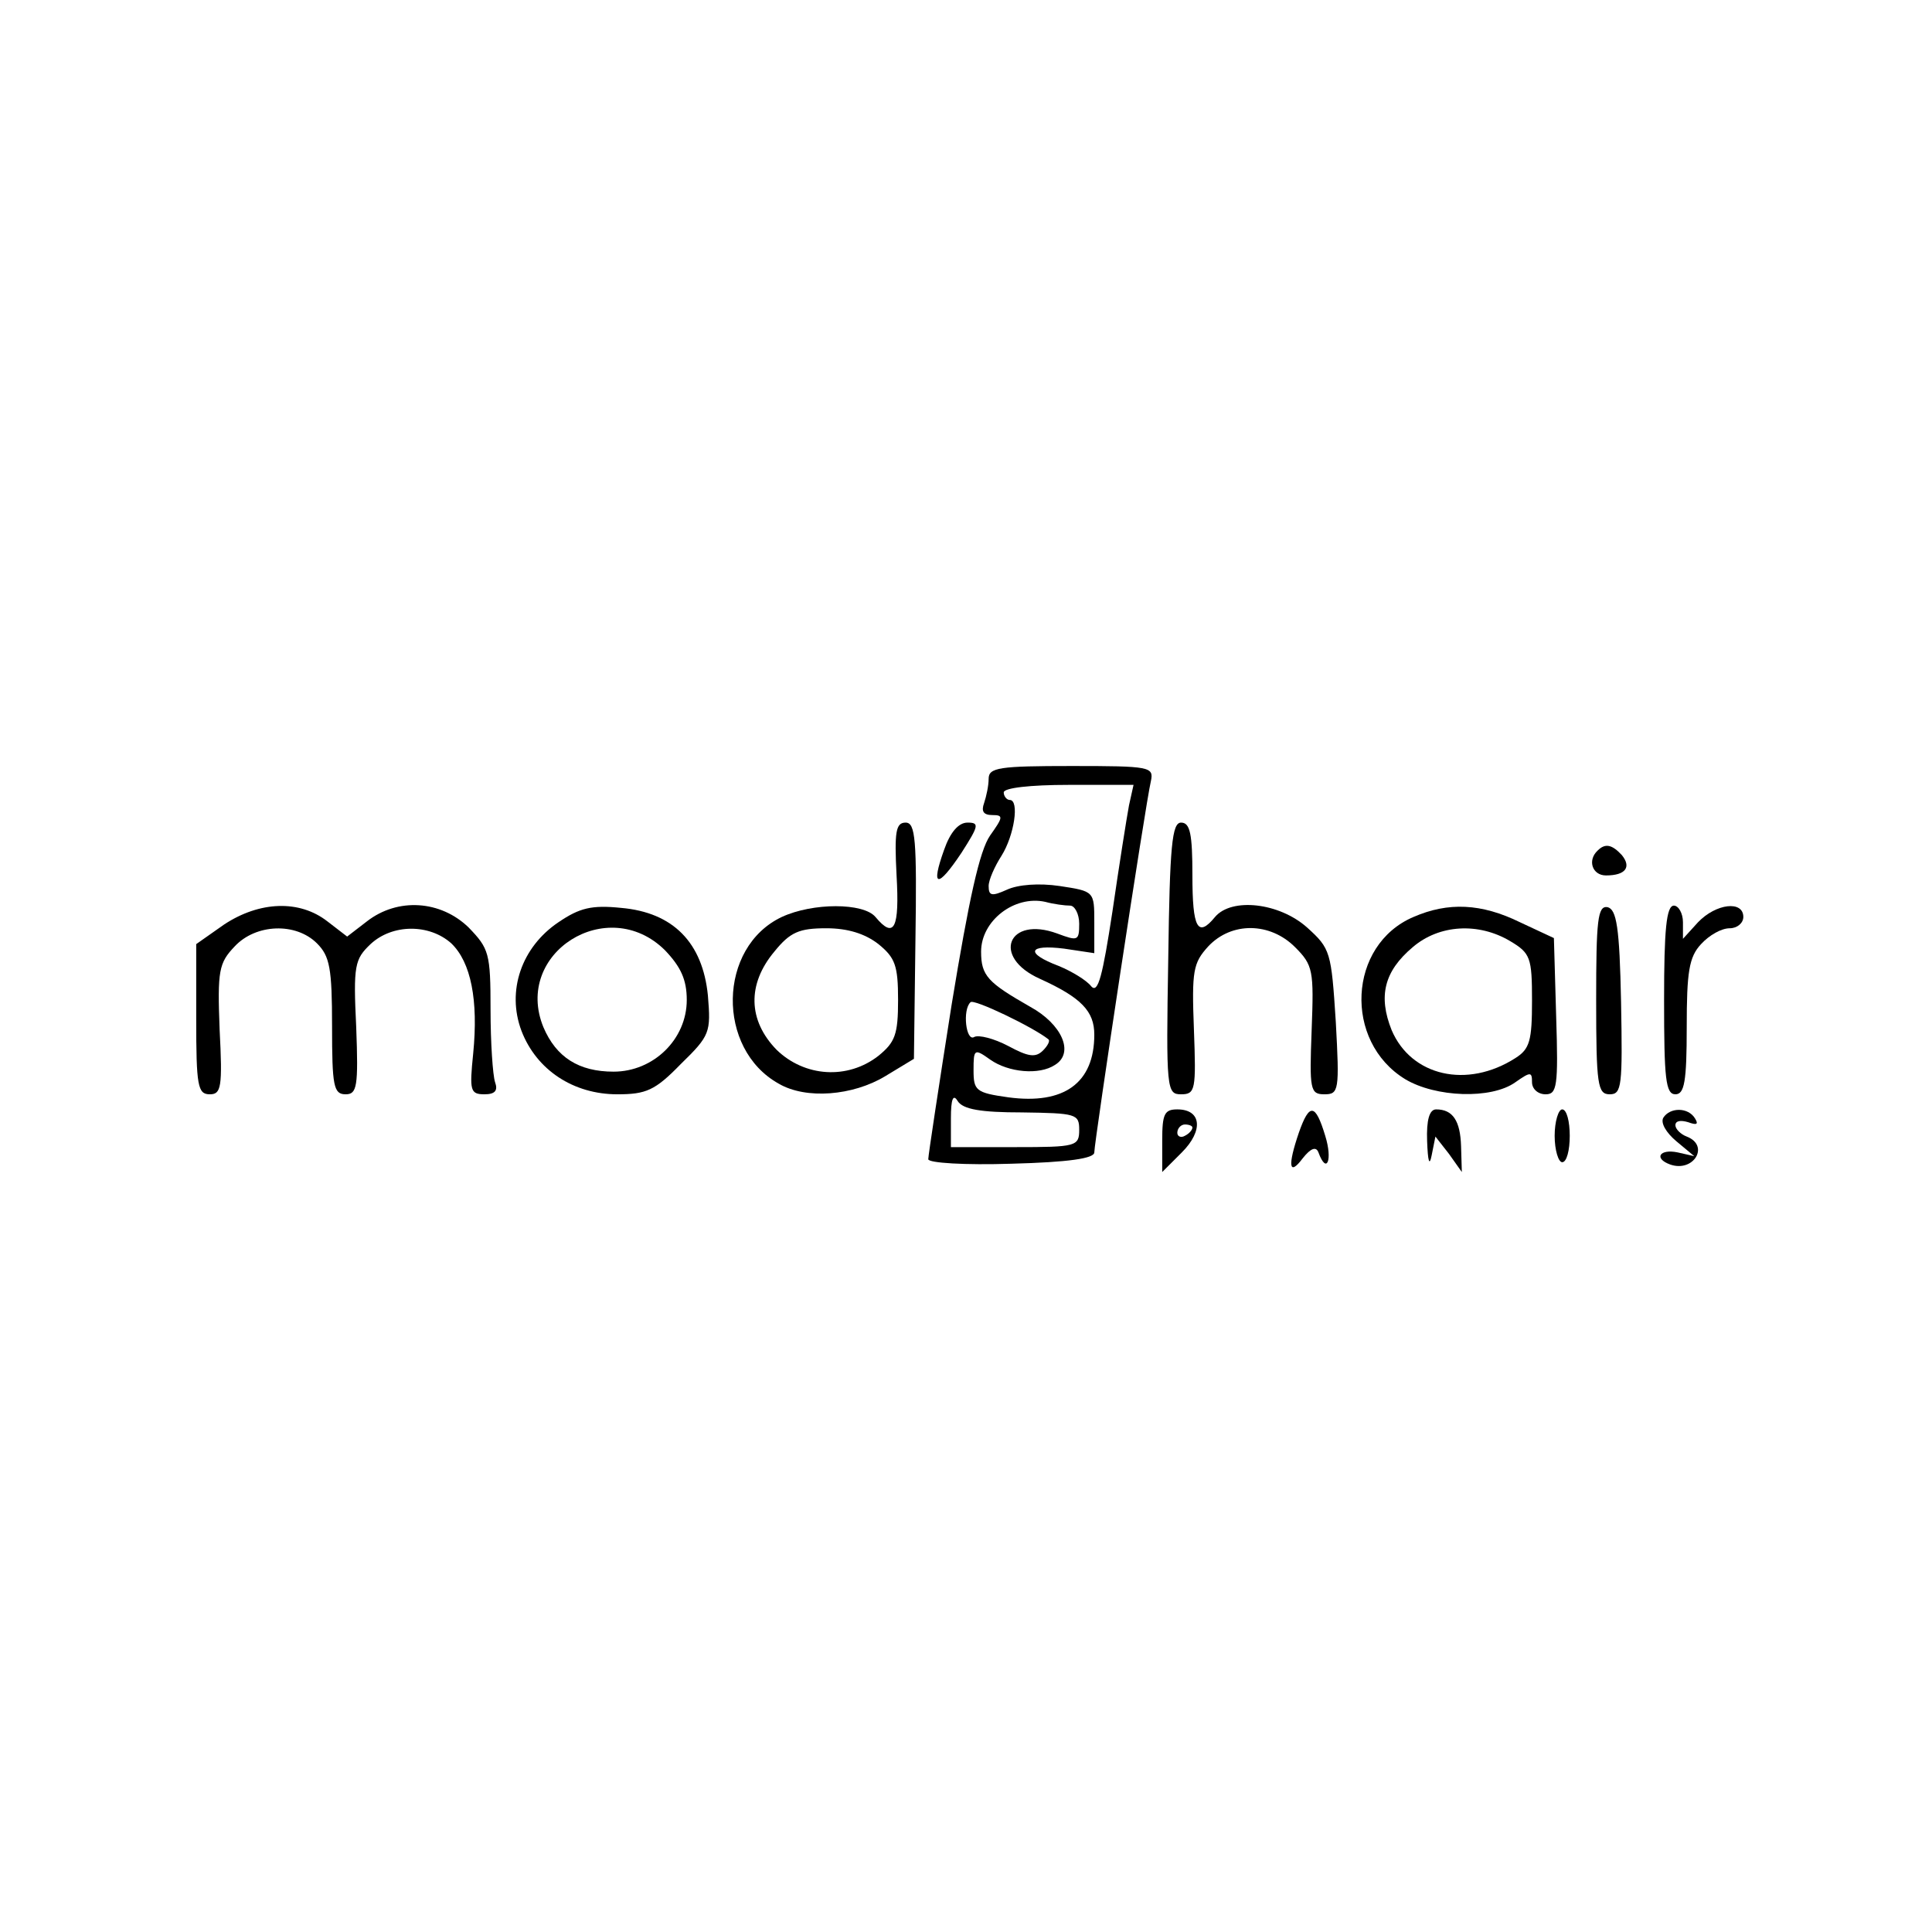 <?xml version="1.0" standalone="no"?>
<!DOCTYPE svg PUBLIC "-//W3C//DTD SVG 20010904//EN"
 "http://www.w3.org/TR/2001/REC-SVG-20010904/DTD/svg10.dtd">
<svg version="1.0" xmlns="http://www.w3.org/2000/svg"
 width="256pt" height="256pt" viewBox="0 0 256 256"
 preserveAspectRatio="xMidYMid meet">
<g transform="translate(0,256) scale(0.1,-0.1)"
fill="#000000" stroke="none">
<path d="M1310 1528 c0 -9 -3 -23 -6 -32 -4 -11 -1 -16 11 -16 15 0 14 -3 -3
-27 -14 -20 -28 -84 -51 -224 -17 -108 -31 -200 -31 -205 0 -5 49 -8 110 -6
76 2 110 7 110 15 0 14 68 463 75 492 4 19 -1 20 -105 20 -96 0 -110 -2 -110
-17z m186 -35 c-3 -16 -13 -79 -22 -141 -13 -85 -19 -109 -28 -99 -6 8 -26 20
-43 27 -45 17 -41 29 7 23 l40 -6 0 41 c0 41 0 41 -46 48 -27 4 -55 2 -70 -5
-20 -9 -24 -8 -24 5 0 8 8 26 17 40 17 27 24 74 11 74 -4 0 -8 5 -8 10 0 6 35
10 86 10 l86 0 -6 -27z m-78 -133 c6 0 12 -11 12 -24 0 -23 -2 -23 -29 -13
-65 24 -88 -31 -23 -60 55 -25 72 -43 72 -74 0 -64 -40 -93 -114 -83 -43 6
-46 9 -46 36 0 28 1 29 22 14 24 -17 65 -21 86 -7 26 16 9 54 -33 77 -56 32
-65 41 -65 73 0 41 44 75 85 66 11 -3 26 -5 33 -5z m-29 -177 c3 -2 -1 -9 -7
-15 -10 -10 -20 -8 -46 6 -19 10 -39 15 -45 12 -11 -7 -16 36 -5 46 4 5 83
-33 103 -49z m-35 -97 c72 -1 76 -2 76 -23 0 -22 -4 -23 -85 -23 l-85 0 0 38
c0 26 3 33 9 23 7 -11 31 -15 85 -15z"/>
<path d="M1188 1400 c4 -70 -3 -85 -28 -55 -16 19 -83 19 -124 0 -85 -40 -87
-175 -4 -221 36 -21 98 -16 141 10 l38 23 2 157 c2 134 0 156 -13 156 -13 0
-15 -12 -12 -70z m-24 -91 c22 -18 26 -28 26 -74 0 -46 -4 -56 -26 -74 -41
-32 -98 -28 -135 8 -38 39 -39 87 -3 130 21 26 33 31 69 31 28 0 51 -7 69 -21z"/>
<path d="M1251 1434 c-18 -50 -9 -52 23 -4 23 36 24 40 8 40 -12 0 -23 -13
-31 -36z"/>
<path d="M1548 1290 c-3 -174 -2 -180 17 -180 19 0 20 6 17 86 -3 78 -1 88 19
110 31 33 82 32 115 -1 24 -24 25 -31 22 -110 -3 -79 -2 -85 17 -85 19 0 20 5
15 96 -6 93 -7 97 -38 125 -37 33 -100 40 -122 14 -23 -28 -30 -15 -30 55 0
55 -3 70 -15 70 -12 0 -15 -30 -17 -180z"/>
<path d="M2117 1433 c-14 -13 -7 -33 11 -33 26 0 34 11 21 27 -13 14 -22 16
-32 6z"/>
<path d="M297 1335 l-37 -26 0 -99 c0 -89 2 -100 18 -100 15 0 17 9 13 86 -3
78 -1 88 20 110 28 30 81 32 109 4 17 -17 20 -33 20 -110 0 -79 2 -90 18 -90
15 0 17 10 14 89 -4 82 -2 90 19 110 29 27 78 27 107 1 26 -25 36 -75 29 -146
-5 -49 -4 -54 15 -54 14 0 18 5 14 16 -3 9 -6 52 -6 96 0 75 -2 81 -29 109
-37 36 -94 40 -135 8 l-26 -20 -26 20 c-37 29 -90 27 -137 -4z"/>
<path d="M740 1338 c-49 -33 -69 -91 -49 -144 20 -52 69 -84 127 -84 38 0 50
5 84 40 39 38 40 42 36 91 -7 70 -46 110 -115 116 -39 4 -55 0 -83 -19z m141
-37 c21 -22 29 -39 29 -66 0 -52 -44 -95 -97 -95 -46 0 -76 19 -93 59 -40 98
85 177 161 102z"/>
<path d="M1873 1345 c-87 -37 -93 -165 -11 -215 40 -24 114 -27 146 -4 20 14
22 14 22 0 0 -9 8 -16 18 -16 15 0 17 10 14 103 l-3 104 -45 21 c-51 25 -95
27 -141 7z m128 -32 c27 -16 29 -22 29 -79 0 -53 -3 -64 -22 -76 -64 -41 -138
-24 -164 37 -18 45 -10 78 28 110 35 30 87 33 129 8z"/>
<path d="M2115 1235 c0 -113 2 -125 18 -125 16 0 17 11 15 122 -2 100 -6 123
-18 126 -13 2 -15 -17 -15 -123z"/>
<path d="M2205 1235 c0 -104 2 -125 15 -125 12 0 15 17 15 89 0 73 3 93 19
110 11 12 27 21 38 21 10 0 18 7 18 15 0 22 -36 18 -60 -7 l-20 -22 0 22 c0
12 -6 22 -12 22 -10 0 -13 -32 -13 -125z"/>
<path d="M1540 1049 l0 -42 26 26 c29 29 26 57 -6 57 -17 0 -20 -6 -20 -41z
m40 17 c0 -3 -4 -8 -10 -11 -5 -3 -10 -1 -10 4 0 6 5 11 10 11 6 0 10 -2 10
-4z"/>
<path d="M1721 1059 c-15 -44 -13 -58 5 -34 11 14 18 16 21 8 11 -30 19 -10 9
22 -13 43 -21 44 -35 4z"/>
<path d="M1891 1048 c1 -27 3 -34 6 -19 l5 25 18 -23 17 -24 -1 34 c-1 34 -11
49 -33 49 -9 0 -13 -14 -12 -42z"/>
<path d="M2060 1055 c0 -19 5 -35 10 -35 6 0 10 16 10 35 0 19 -4 35 -10 35
-5 0 -10 -16 -10 -35z"/>
<path d="M2204 1079 c-4 -7 4 -20 17 -31 l24 -20 -22 5 c-24 5 -32 -8 -10 -16
31 -11 53 25 22 37 -8 3 -15 10 -15 15 0 6 7 7 17 4 11 -4 14 -3 9 5 -9 15
-33 15 -42 1z"/>
</g>
</svg>
